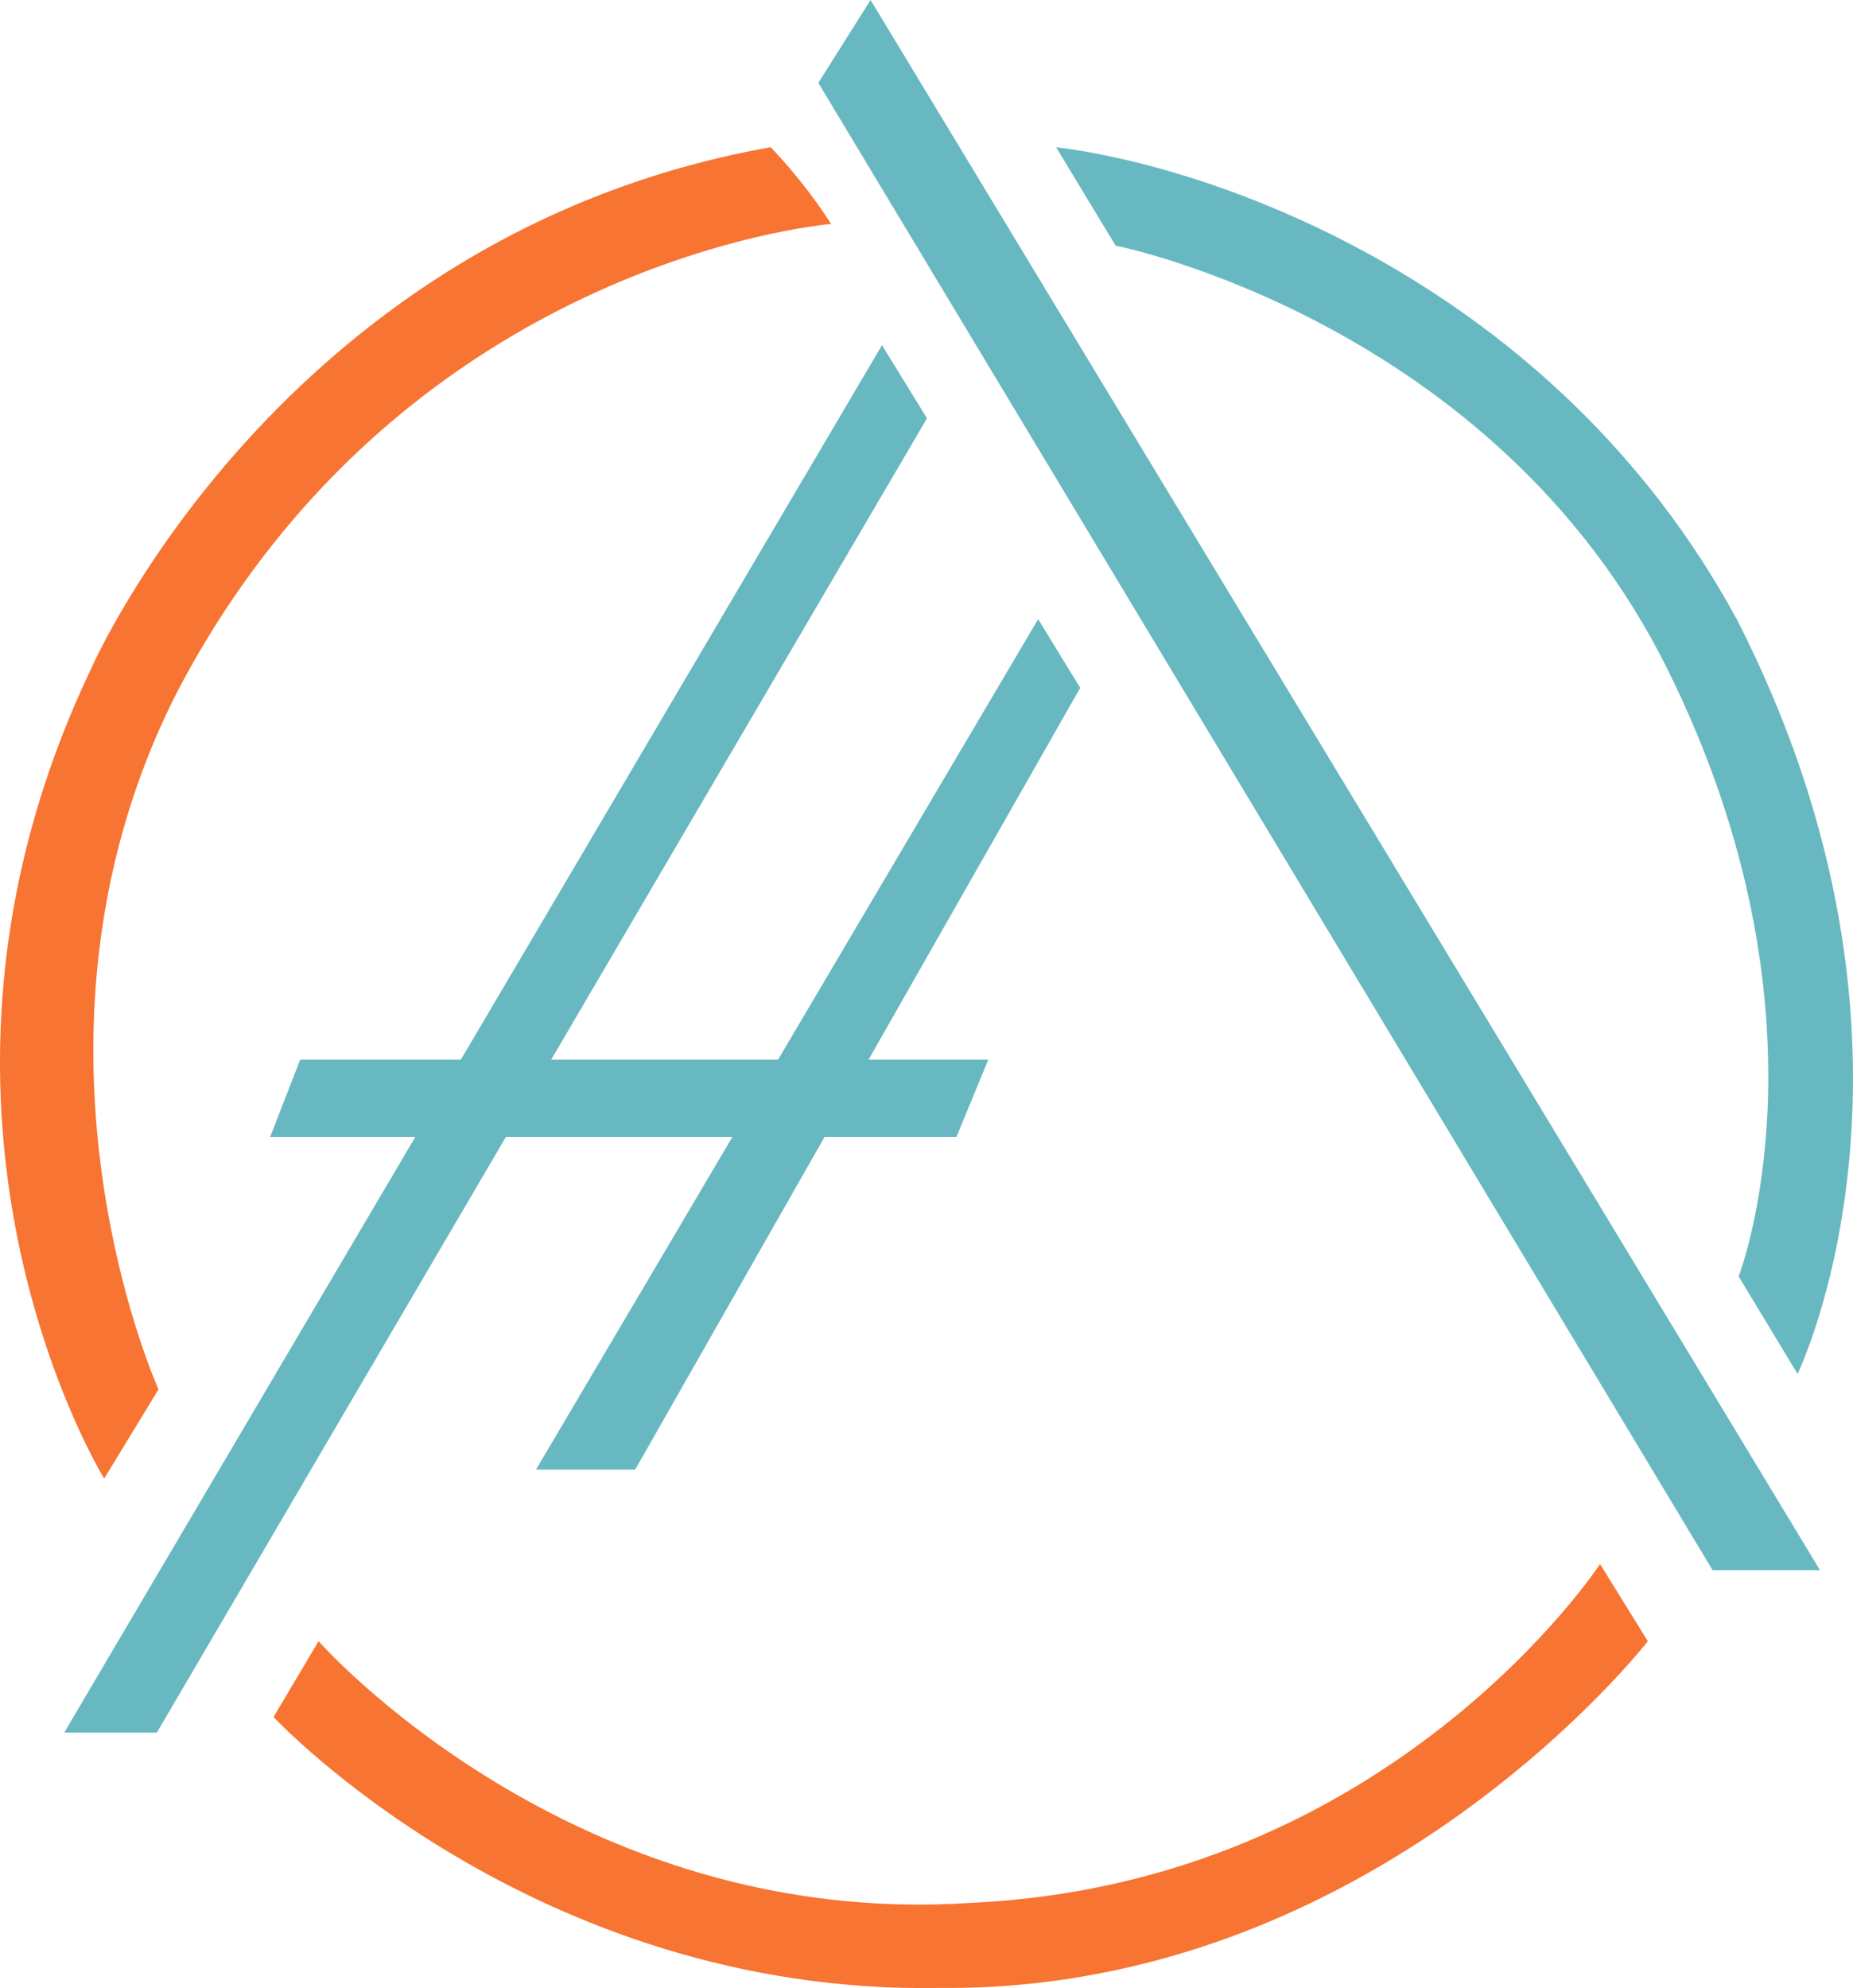 <svg id="Layer_1" data-name="Layer 1" xmlns="http://www.w3.org/2000/svg" viewBox="0 0 133.03 142.72"><defs><style>.cls-1{fill:#68b8c1;}.cls-2{fill:#f77432;}</style></defs><polygon class="cls-1" points="21.55 76.07 19.39 81.63 68.66 81.63 70.95 76.07 21.55 76.07"/><polygon class="cls-1" points="63.32 24.78 4.61 124.38 11.26 124.38 66.55 30.03 63.32 24.78"/><polygon class="cls-1" points="38.48 105.5 74.53 44.45 77.55 49.38 45.6 105.5 38.48 105.5"/><polygon class="cls-1" points="62.5 0 130.66 112.72 122.95 112.72 58.75 5.95 62.5 0"/><path class="cls-1" d="M489.73,322.94,494,330s27.2,5.4,39.61,30.39S538.73,404,538.73,404l4.23,7s11.38-23.36-4.35-54.15C525.47,332.64,501,324.31,489.73,322.94Z" transform="translate(-413.91 -312.37)"/><path class="cls-2" d="M425.29,412.11l-3.9,6.4s-16.14-26.1-1-58c0,0,13.52-31.29,48.85-37.57a37.67,37.67,0,0,1,4.34,5.51s-30.49,2.44-46.83,33.36C413.85,386.82,425.29,412.11,425.29,412.11Z" transform="translate(-413.91 -312.37)"/><path class="cls-2" d="M436.78,430.19l-3.23,5.44s18.6,20,47.9,19.45c31.24.27,50.76-24.89,50.76-24.89l-3.43-5.54s-15,22.93-45.12,24.32C455,450.91,436.78,430.19,436.78,430.19Z" transform="translate(-413.91 -312.37)"/></svg>